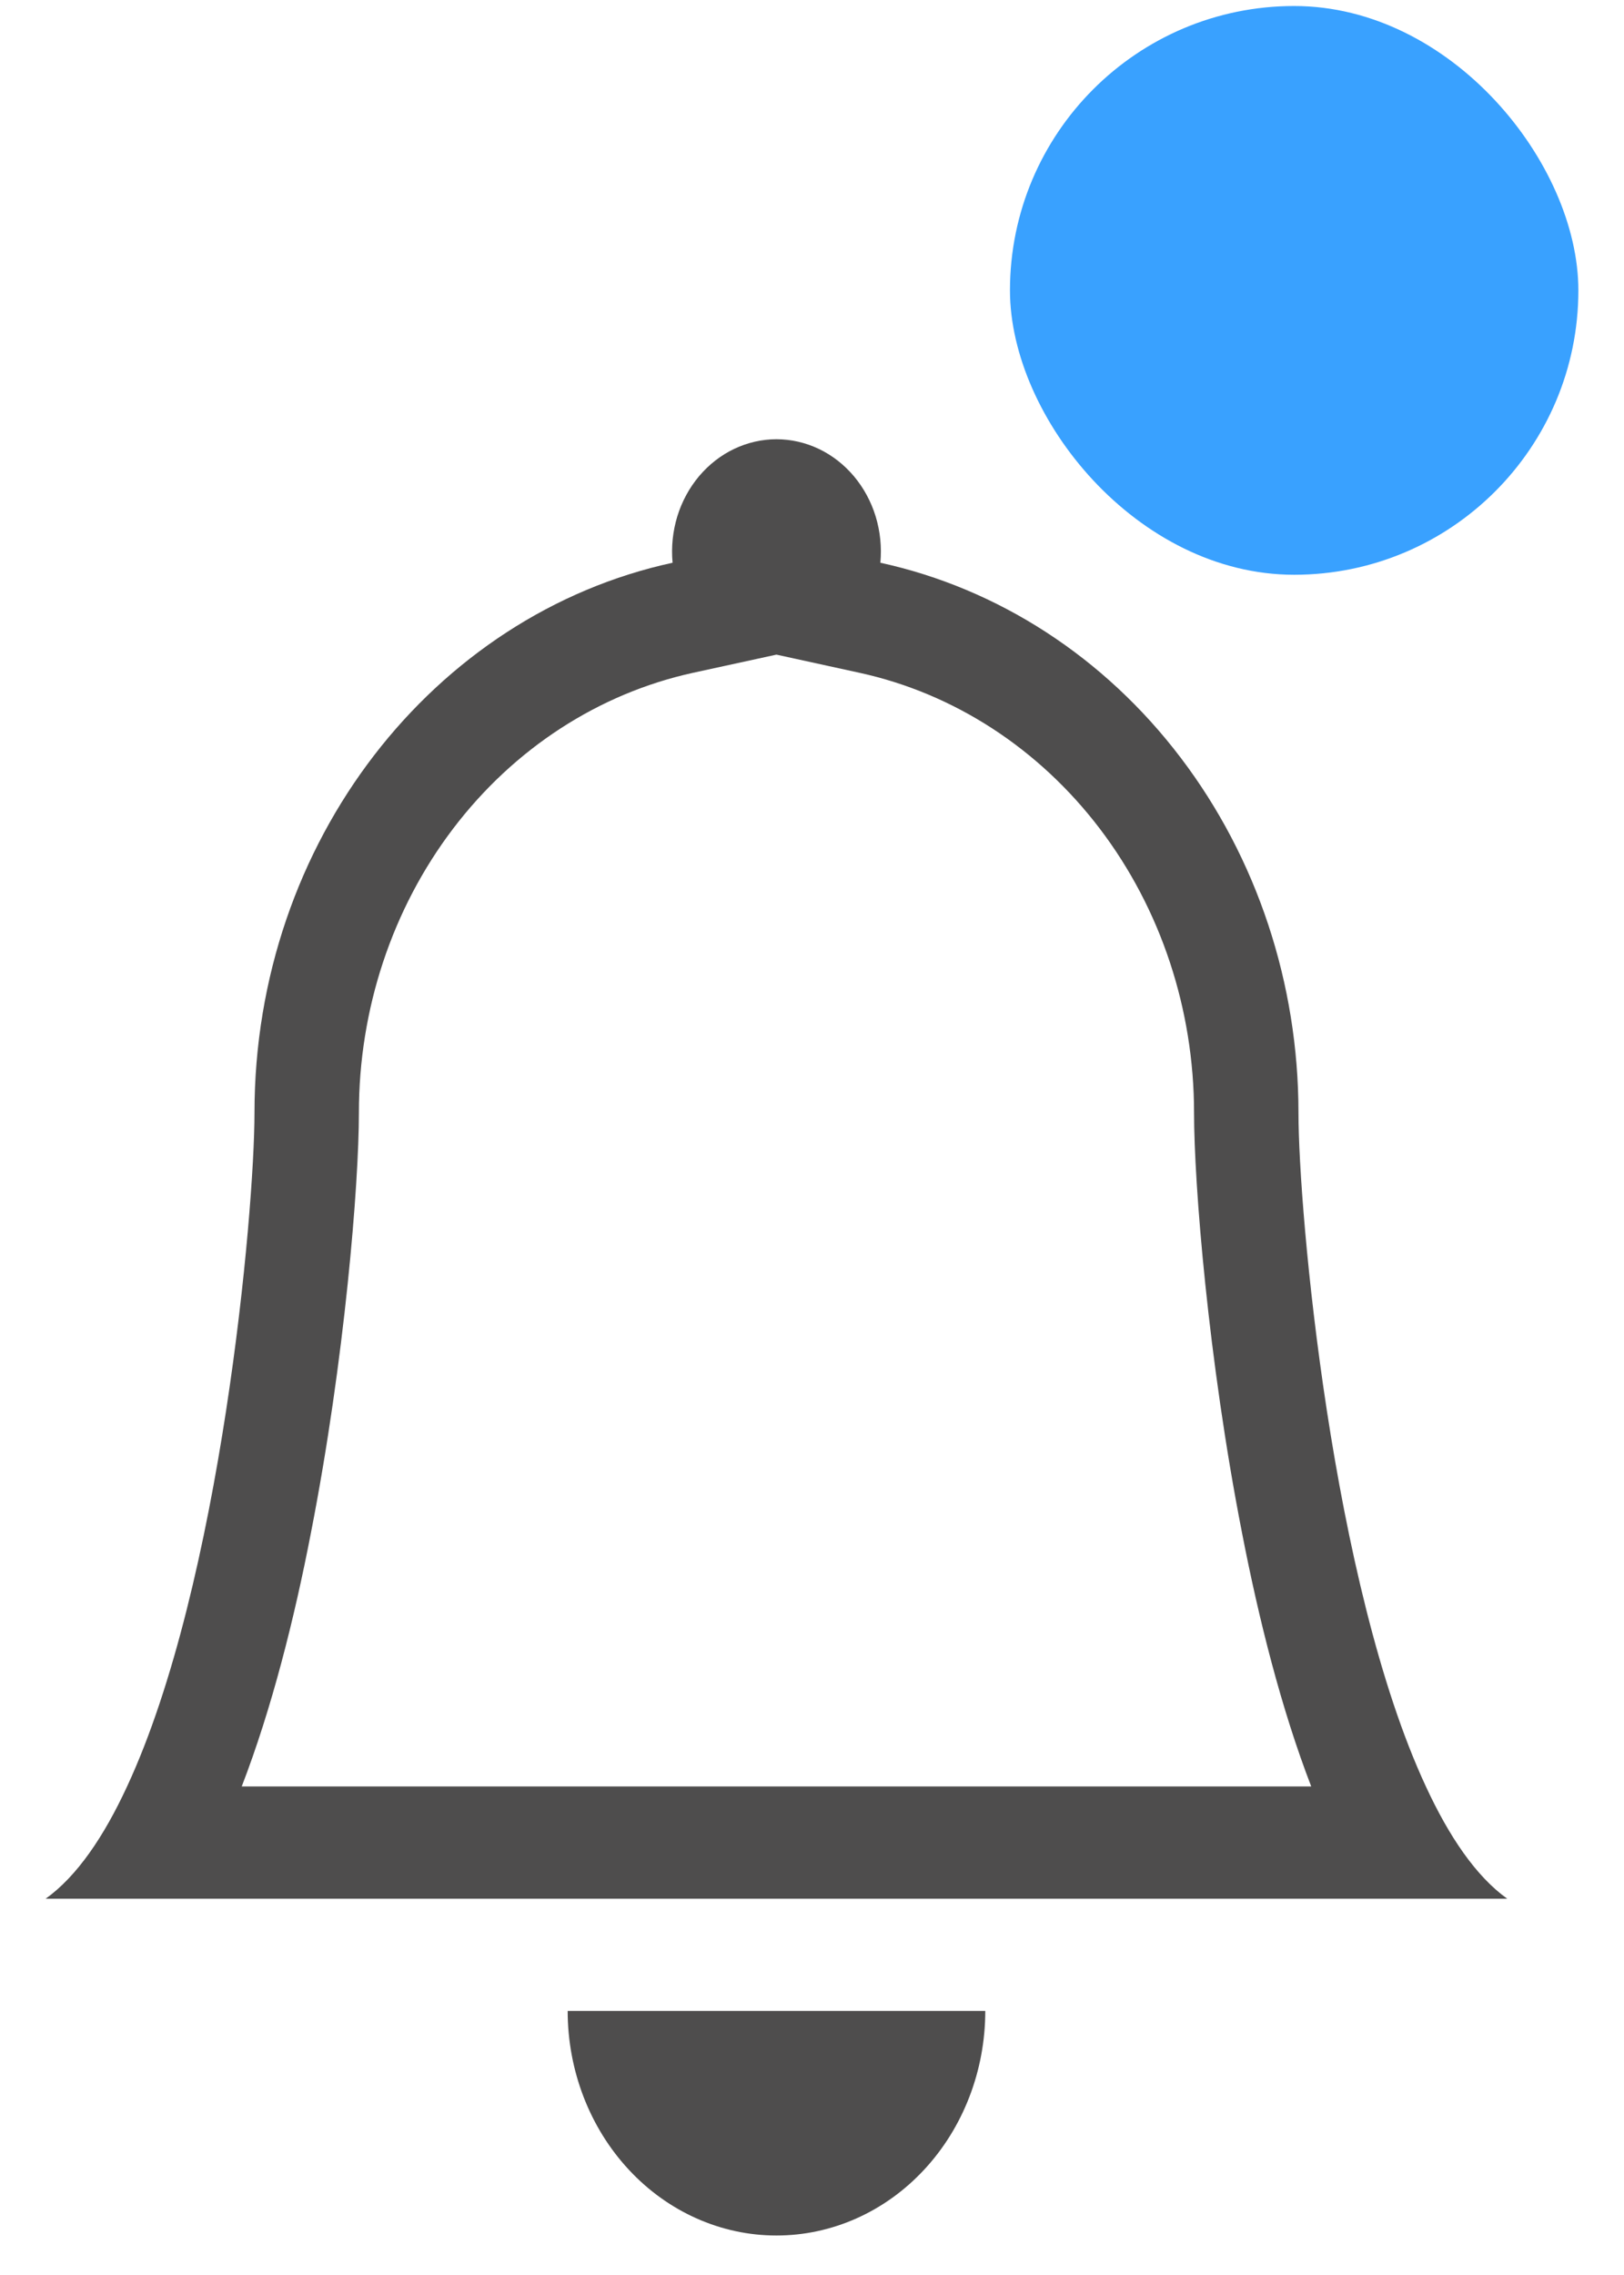 <svg width="20" height="28" viewBox="0 0 20 28" fill="none" xmlns="http://www.w3.org/2000/svg">
<path d="M9.562 27.514C10.245 27.514 10.899 27.223 11.381 26.704C11.863 26.186 12.134 25.483 12.134 24.75H6.991C6.991 25.483 7.262 26.186 7.744 26.704C8.226 27.223 8.881 27.514 9.562 27.514ZM9.562 8.057L8.538 8.28C7.375 8.534 6.33 9.212 5.58 10.199C4.829 11.187 4.419 12.422 4.42 13.697C4.42 14.565 4.247 16.733 3.829 18.867C3.624 19.927 3.346 21.031 2.977 21.987H16.148C15.779 21.031 15.502 19.928 15.296 18.867C14.878 16.733 14.705 14.565 14.705 13.697C14.705 12.423 14.296 11.187 13.545 10.2C12.794 9.213 11.75 8.535 10.587 8.281L9.562 8.057ZM17.56 21.987C17.846 22.605 18.178 23.094 18.562 23.369H0.562C0.947 23.094 1.279 22.605 1.565 21.987C2.723 19.5 3.134 14.913 3.134 13.697C3.134 10.354 5.345 7.563 8.283 6.926C8.265 6.734 8.285 6.54 8.341 6.356C8.397 6.173 8.489 6.004 8.609 5.861C8.73 5.718 8.877 5.603 9.041 5.525C9.205 5.447 9.383 5.406 9.562 5.406C9.742 5.406 9.92 5.447 10.084 5.525C10.248 5.603 10.395 5.718 10.516 5.861C10.636 6.004 10.728 6.173 10.784 6.356C10.84 6.54 10.86 6.734 10.842 6.926C12.295 7.243 13.602 8.09 14.54 9.325C15.479 10.559 15.991 12.104 15.991 13.697C15.991 14.913 16.402 19.5 17.56 21.987Z" fill="#4E4D4D"/>
<rect x="12.438" y="0.074" width="7" height="7" rx="3.5" fill="#39A1FF"/>
</svg>
